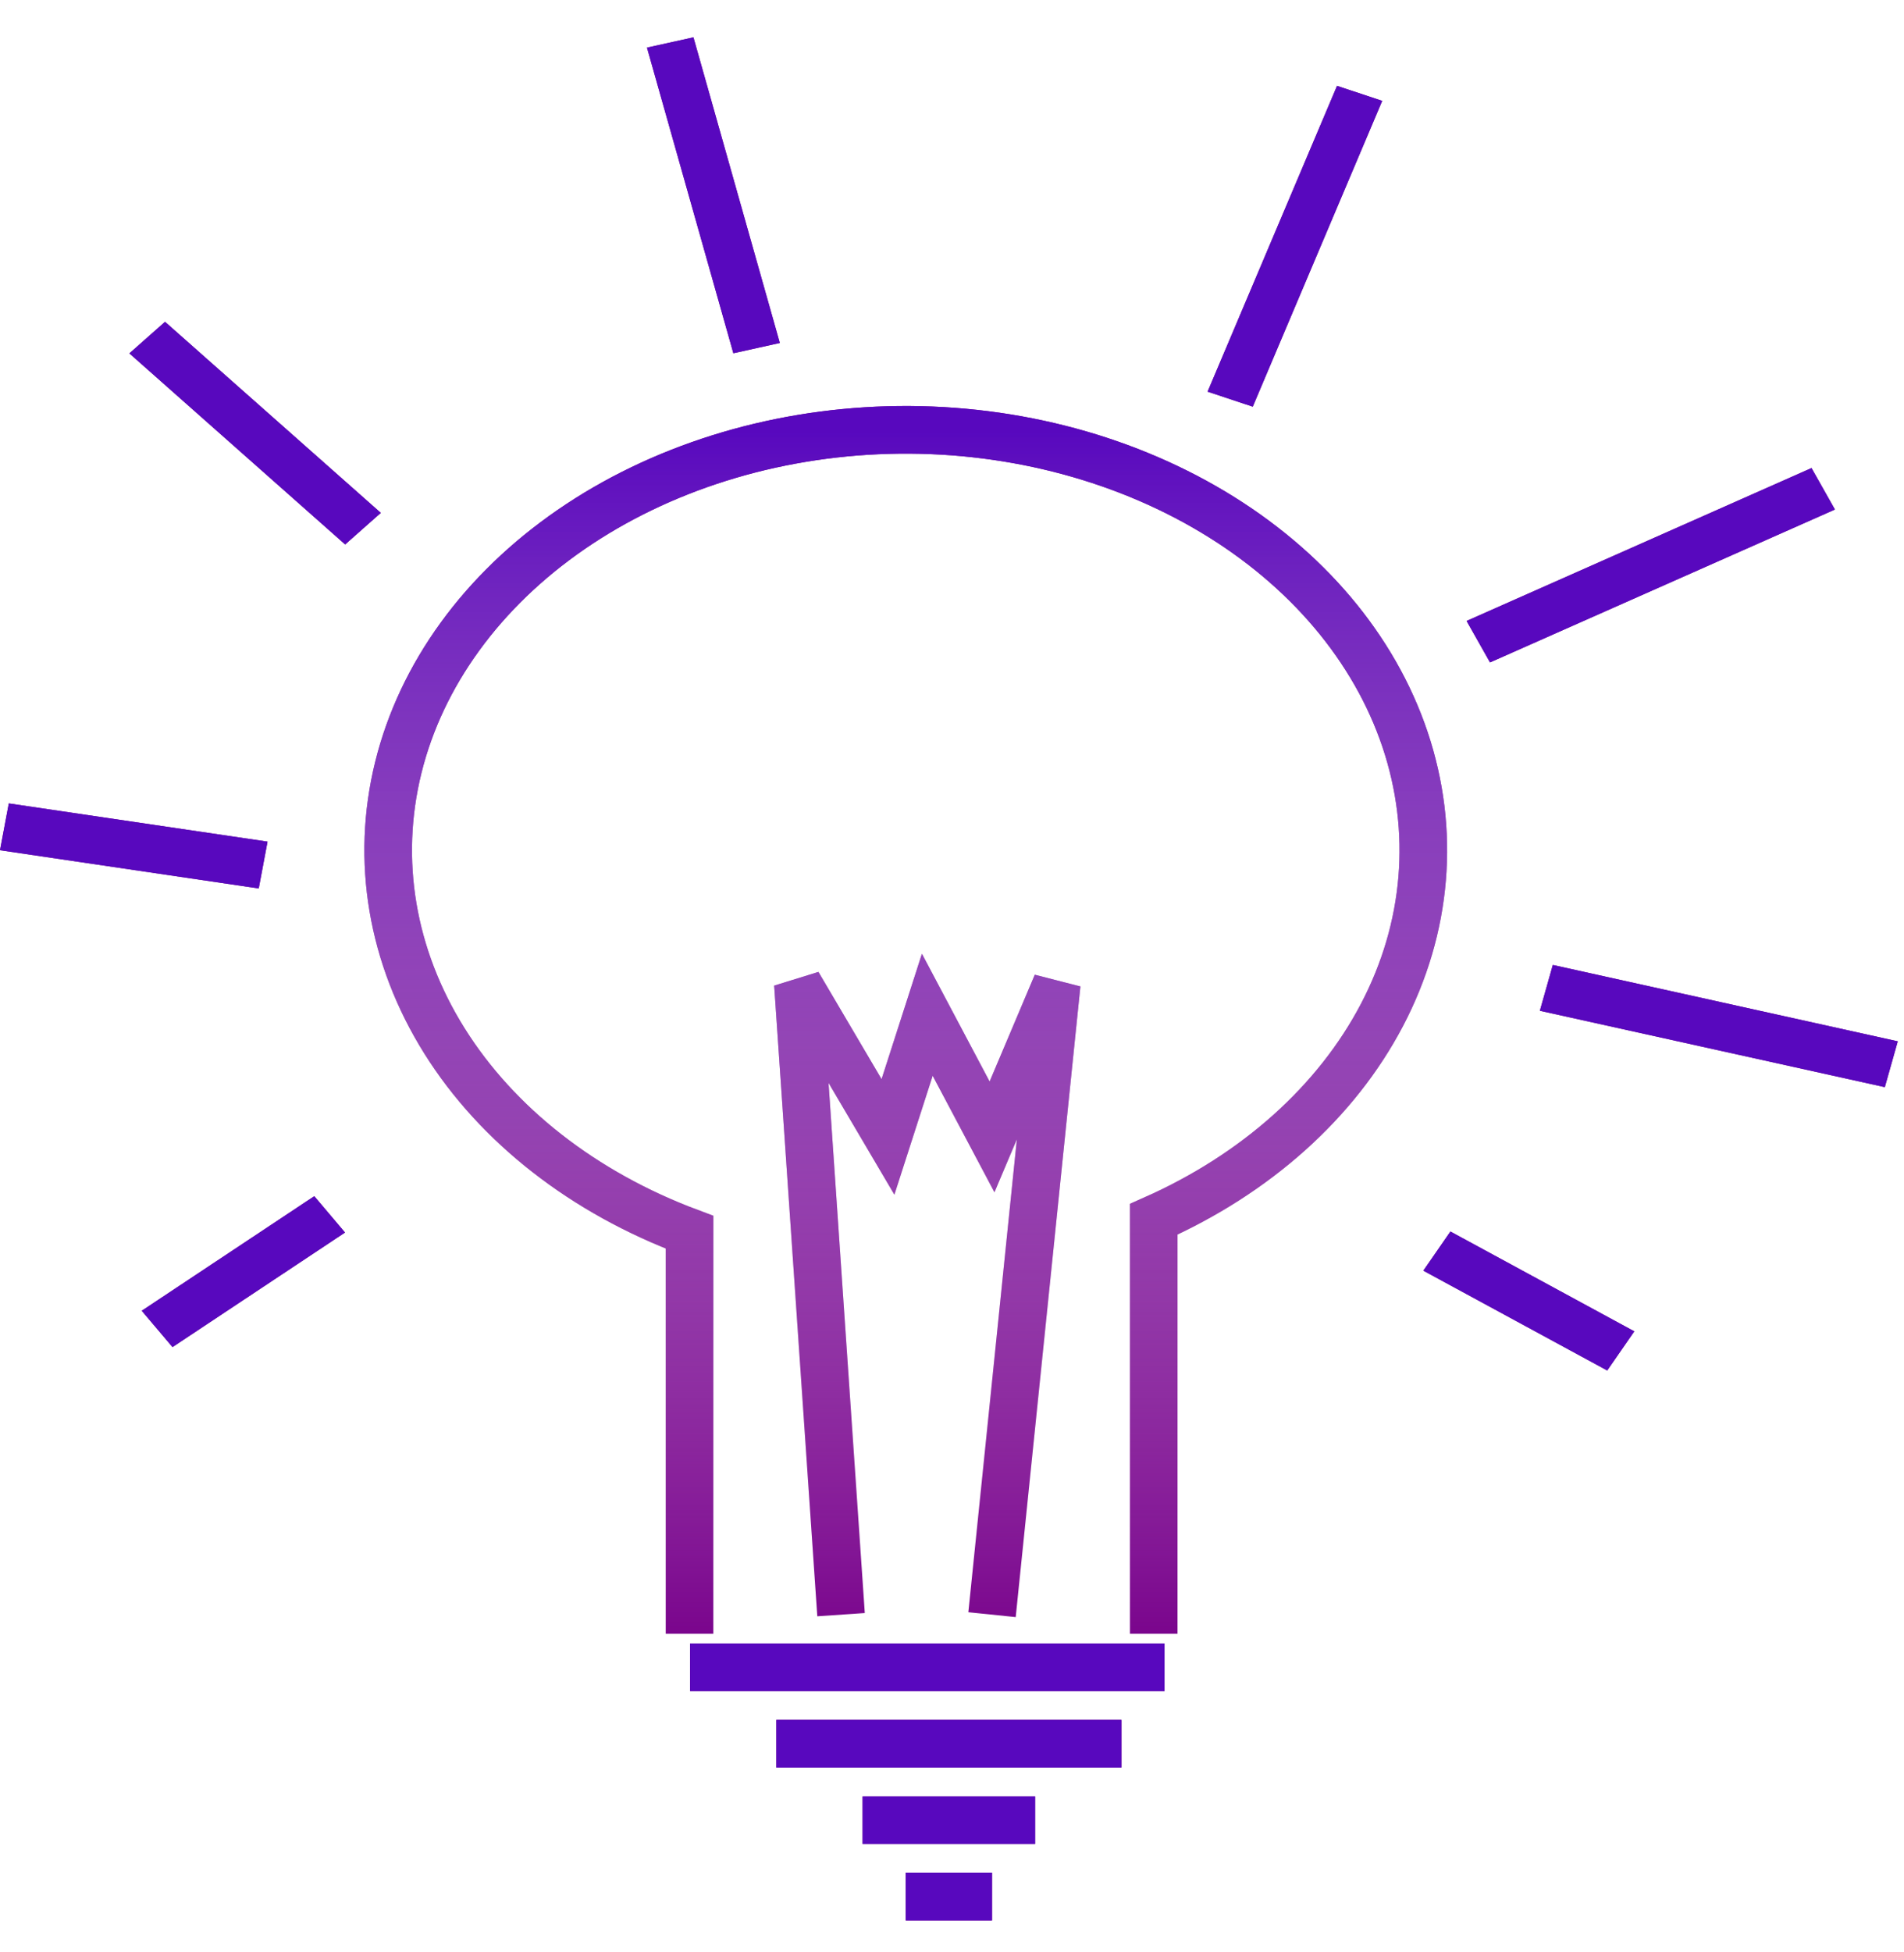 <svg width="40" height="41" viewBox="0 0 40 41" fill="none" xmlns="http://www.w3.org/2000/svg">
      <path d="M14.486 34.309V30.697V25.877C12.262 25.046 10.448 23.631 9.338 21.86C8.228 20.088 7.886 18.064 8.368 16.116C8.85 14.167 10.128 12.408 11.995 11.122C13.862 9.836 16.208 9.1 18.655 9.031C21.101 8.963 23.504 9.567 25.476 10.746C27.447 11.924 28.87 13.608 29.516 15.525C30.162 17.443 29.993 19.481 29.035 21.31C28.077 23.139 26.387 24.652 24.238 25.605V30.425V34.309M17.669 33.908L16.763 20.664L18.655 23.875L19.481 21.31L20.841 23.875L22.2 20.664L20.841 33.908" stroke="#7A058D"/>
      <path d="M14.486 34.309V30.697V25.877C12.262 25.046 10.448 23.631 9.338 21.86C8.228 20.088 7.886 18.064 8.368 16.116C8.85 14.167 10.128 12.408 11.995 11.122C13.862 9.836 16.208 9.1 18.655 9.031C21.101 8.963 23.504 9.567 25.476 10.746C27.447 11.924 28.87 13.608 29.516 15.525C30.162 17.443 29.993 19.481 29.035 21.31C28.077 23.139 26.387 24.652 24.238 25.605V30.425V34.309M17.669 33.908L16.763 20.664L18.655 23.875L19.481 21.31L20.841 23.875L22.2 20.664L20.841 33.908" stroke="url(#paint0_linear)"/>
      <line x1="14.498" y1="35.013" x2="24.465" y2="35.013" stroke="#7A058D"/>
      <line x1="14.498" y1="35.013" x2="24.465" y2="35.013" stroke="url(#paint1_linear)"/>
      <line x1="16.31" y1="36.618" x2="23.559" y2="36.618" stroke="#7A058D"/>
      <line x1="16.31" y1="36.618" x2="23.559" y2="36.618" stroke="url(#paint2_linear)"/>
      <line x1="18.122" y1="38.224" x2="21.747" y2="38.224" stroke="#7A058D"/>
      <line x1="18.122" y1="38.224" x2="21.747" y2="38.224" stroke="url(#paint3_linear)"/>
      <line y1="-0.5" x2="4.351" y2="-0.5" transform="matrix(0.833 -0.553 0.646 0.763 3.624 28.289)" stroke="#7A058D"/>
      <line y1="-0.5" x2="4.351" y2="-0.5" transform="matrix(0.833 -0.553 0.646 0.763 3.624 28.289)" stroke="url(#paint4_linear)"/>
      <line y1="-0.5" x2="4.395" y2="-0.5" transform="matrix(0.879 0.477 -0.569 0.822 29.902 26.684)" stroke="#7A058D"/>
      <line y1="-0.5" x2="4.395" y2="-0.5" transform="matrix(0.879 0.477 -0.569 0.822 29.902 26.684)" stroke="url(#paint5_linear)"/>
      <line y1="-0.5" x2="5.496" y2="-0.5" transform="matrix(0.989 0.146 -0.185 0.983 0 17.855)" stroke="#7A058D"/>
      <line y1="-0.5" x2="5.496" y2="-0.5" transform="matrix(0.989 0.146 -0.185 0.983 0 17.855)" stroke="url(#paint6_linear)"/>
      <line y1="-0.5" x2="6.052" y2="-0.5" transform="matrix(0.749 0.663 -0.749 0.663 2.718 7.421)" stroke="#7A058D"/>
      <line y1="-0.5" x2="6.052" y2="-0.5" transform="matrix(0.749 0.663 -0.749 0.663 2.718 7.421)" stroke="url(#paint7_linear)"/>
      <line y1="-0.5" x2="6.672" y2="-0.5" transform="matrix(0.272 0.962 -0.976 0.216 13.592 1)" stroke="#7A058D"/>
      <line y1="-0.5" x2="6.672" y2="-0.5" transform="matrix(0.272 0.962 -0.976 0.216 13.592 1)" stroke="url(#paint8_linear)"/>
      <line y1="-0.5" x2="6.973" y2="-0.5" transform="matrix(-0.39 0.921 -0.949 -0.315 28.089 1.803)" stroke="#7A058D"/>
      <line y1="-0.5" x2="6.973" y2="-0.5" transform="matrix(-0.39 0.921 -0.949 -0.315 28.089 1.803)" stroke="url(#paint9_linear)"/>
      <line y1="-0.5" x2="7.928" y2="-0.5" transform="matrix(-0.914 0.405 -0.492 -0.871 38.057 9.829)" stroke="#7A058D"/>
      <line y1="-0.5" x2="7.928" y2="-0.5" transform="matrix(-0.914 0.405 -0.492 -0.871 38.057 9.829)" stroke="url(#paint10_linear)"/>
      <line y1="-0.5" x2="7.425" y2="-0.5" transform="matrix(-0.976 -0.216 0.272 -0.962 39.869 21.868)" stroke="#7A058D"/>
      <line y1="-0.5" x2="7.425" y2="-0.5" transform="matrix(-0.976 -0.216 0.272 -0.962 39.869 21.868)" stroke="url(#paint11_linear)"/>
      <line x1="19.028" y1="39.829" x2="20.84" y2="39.829" stroke="#7A058D"/>
      <line x1="19.028" y1="39.829" x2="20.84" y2="39.829" stroke="url(#paint12_linear)"/>
      <defs>
        <linearGradient id="paint0_linear" x1="19.028" y1="9.026" x2="19.028" y2="34.309" gradientUnits="userSpaceOnUse">
          <stop stop-color="#5808BE"/>
          <stop offset="1" stop-color="white" stop-opacity="0"/>
        </linearGradient>
        <linearGradient id="paint1_linear" x1="19.481" y1="35.513" x2="19.481" y2="36.513" gradientUnits="userSpaceOnUse">
          <stop stop-color="#5808BE"/>
          <stop offset="1" stop-color="white" stop-opacity="0"/>
        </linearGradient>
        <linearGradient id="paint2_linear" x1="19.934" y1="37.118" x2="19.934" y2="38.118" gradientUnits="userSpaceOnUse">
          <stop stop-color="#5808BE"/>
          <stop offset="1" stop-color="white" stop-opacity="0"/>
        </linearGradient>
        <linearGradient id="paint3_linear" x1="19.934" y1="38.724" x2="19.934" y2="39.724" gradientUnits="userSpaceOnUse">
          <stop stop-color="#5808BE"/>
          <stop offset="1" stop-color="white" stop-opacity="0"/>
        </linearGradient>
        <linearGradient id="paint4_linear" x1="2.176" y1="0" x2="2.176" y2="1" gradientUnits="userSpaceOnUse">
          <stop stop-color="#5808BE"/>
          <stop offset="1" stop-color="white" stop-opacity="0"/>
        </linearGradient>
        <linearGradient id="paint5_linear" x1="2.198" y1="0" x2="2.198" y2="1" gradientUnits="userSpaceOnUse">
          <stop stop-color="#5808BE"/>
          <stop offset="1" stop-color="white" stop-opacity="0"/>
        </linearGradient>
        <linearGradient id="paint6_linear" x1="2.748" y1="0" x2="2.748" y2="1" gradientUnits="userSpaceOnUse">
          <stop stop-color="#5808BE"/>
          <stop offset="1" stop-color="white" stop-opacity="0"/>
        </linearGradient>
        <linearGradient id="paint7_linear" x1="3.026" y1="0" x2="3.026" y2="1" gradientUnits="userSpaceOnUse">
          <stop stop-color="#5808BE"/>
          <stop offset="1" stop-color="white" stop-opacity="0"/>
        </linearGradient>
        <linearGradient id="paint8_linear" x1="3.336" y1="0" x2="3.336" y2="1" gradientUnits="userSpaceOnUse">
          <stop stop-color="#5808BE"/>
          <stop offset="1" stop-color="white" stop-opacity="0"/>
        </linearGradient>
        <linearGradient id="paint9_linear" x1="3.486" y1="0" x2="3.486" y2="1" gradientUnits="userSpaceOnUse">
          <stop stop-color="#5808BE"/>
          <stop offset="1" stop-color="white" stop-opacity="0"/>
        </linearGradient>
        <linearGradient id="paint10_linear" x1="3.964" y1="0" x2="3.964" y2="1" gradientUnits="userSpaceOnUse">
          <stop stop-color="#5808BE"/>
          <stop offset="1" stop-color="white" stop-opacity="0"/>
        </linearGradient>
        <linearGradient id="paint11_linear" x1="3.712" y1="0" x2="3.712" y2="1" gradientUnits="userSpaceOnUse">
          <stop stop-color="#5808BE"/>
          <stop offset="1" stop-color="white" stop-opacity="0"/>
        </linearGradient>
        <linearGradient id="paint12_linear" x1="19.934" y1="40.329" x2="19.934" y2="41.329" gradientUnits="userSpaceOnUse">
          <stop stop-color="#5808BE"/>
          <stop offset="1" stop-color="white" stop-opacity="0"/>
        </linearGradient>
      </defs>
        </svg>